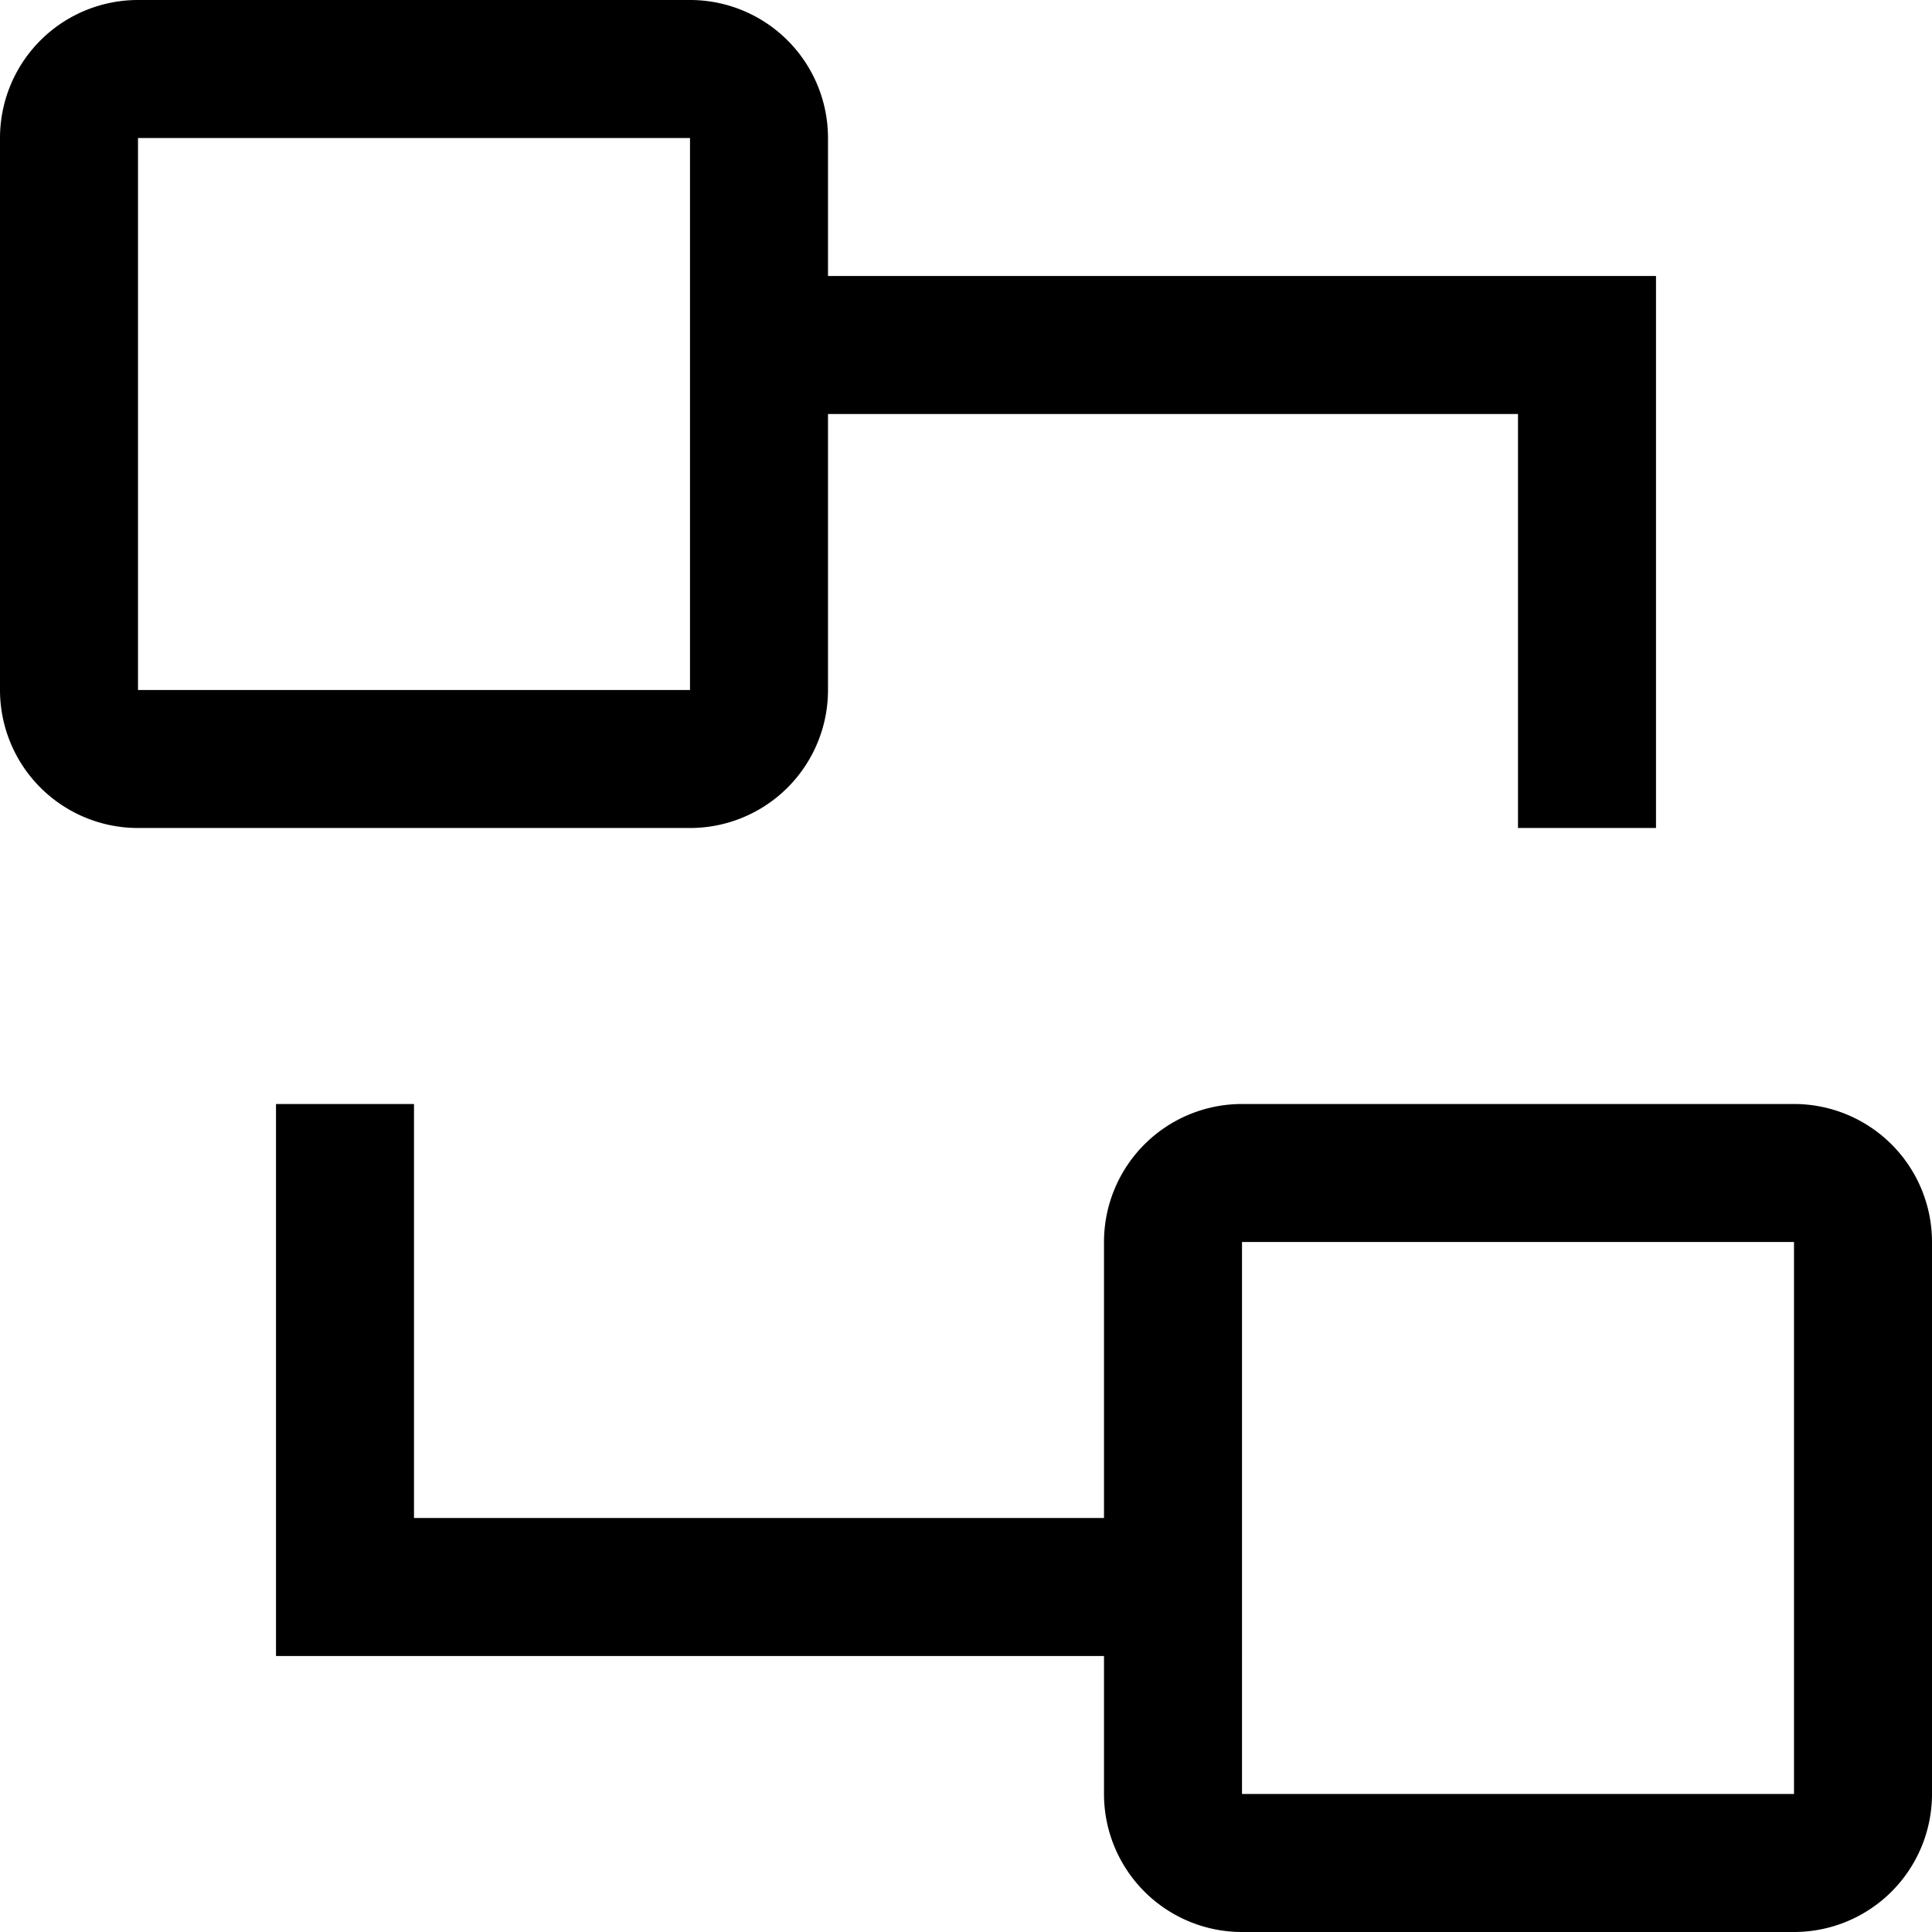 <?xml version="1.0" standalone="no"?><!DOCTYPE svg PUBLIC "-//W3C//DTD SVG 1.1//EN" "http://www.w3.org/Graphics/SVG/1.1/DTD/svg11.dtd"><svg t="1754619287290" class="icon" viewBox="0 0 1024 1024" version="1.1" xmlns="http://www.w3.org/2000/svg" p-id="6303" xmlns:xlink="http://www.w3.org/1999/xlink" width="200" height="200"><path d="M585.143 877.714H146.286V585.143h73.143v219.429h365.714V658.286a73.143 73.143 0 0 1 73.143-73.143h292.571a73.143 73.143 0 0 1 73.143 73.143v292.571a73.143 73.143 0 0 1-73.143 73.143H658.286a73.143 73.143 0 0 1-73.143-73.143v-73.143z m73.143 0v73.143h292.571V658.286H658.286v219.429zM438.857 146.286h438.857v292.571h-73.143V219.429H438.857v146.286a73.143 73.143 0 0 1-73.143 73.143H73.143a73.143 73.143 0 0 1-73.143-73.143V73.143a73.143 73.143 0 0 1 73.143-73.143h292.571a73.143 73.143 0 0 1 73.143 73.143v73.143zM365.714 146.286V73.143H73.143v292.571h292.571V146.286z" p-id="6304"></path></svg>